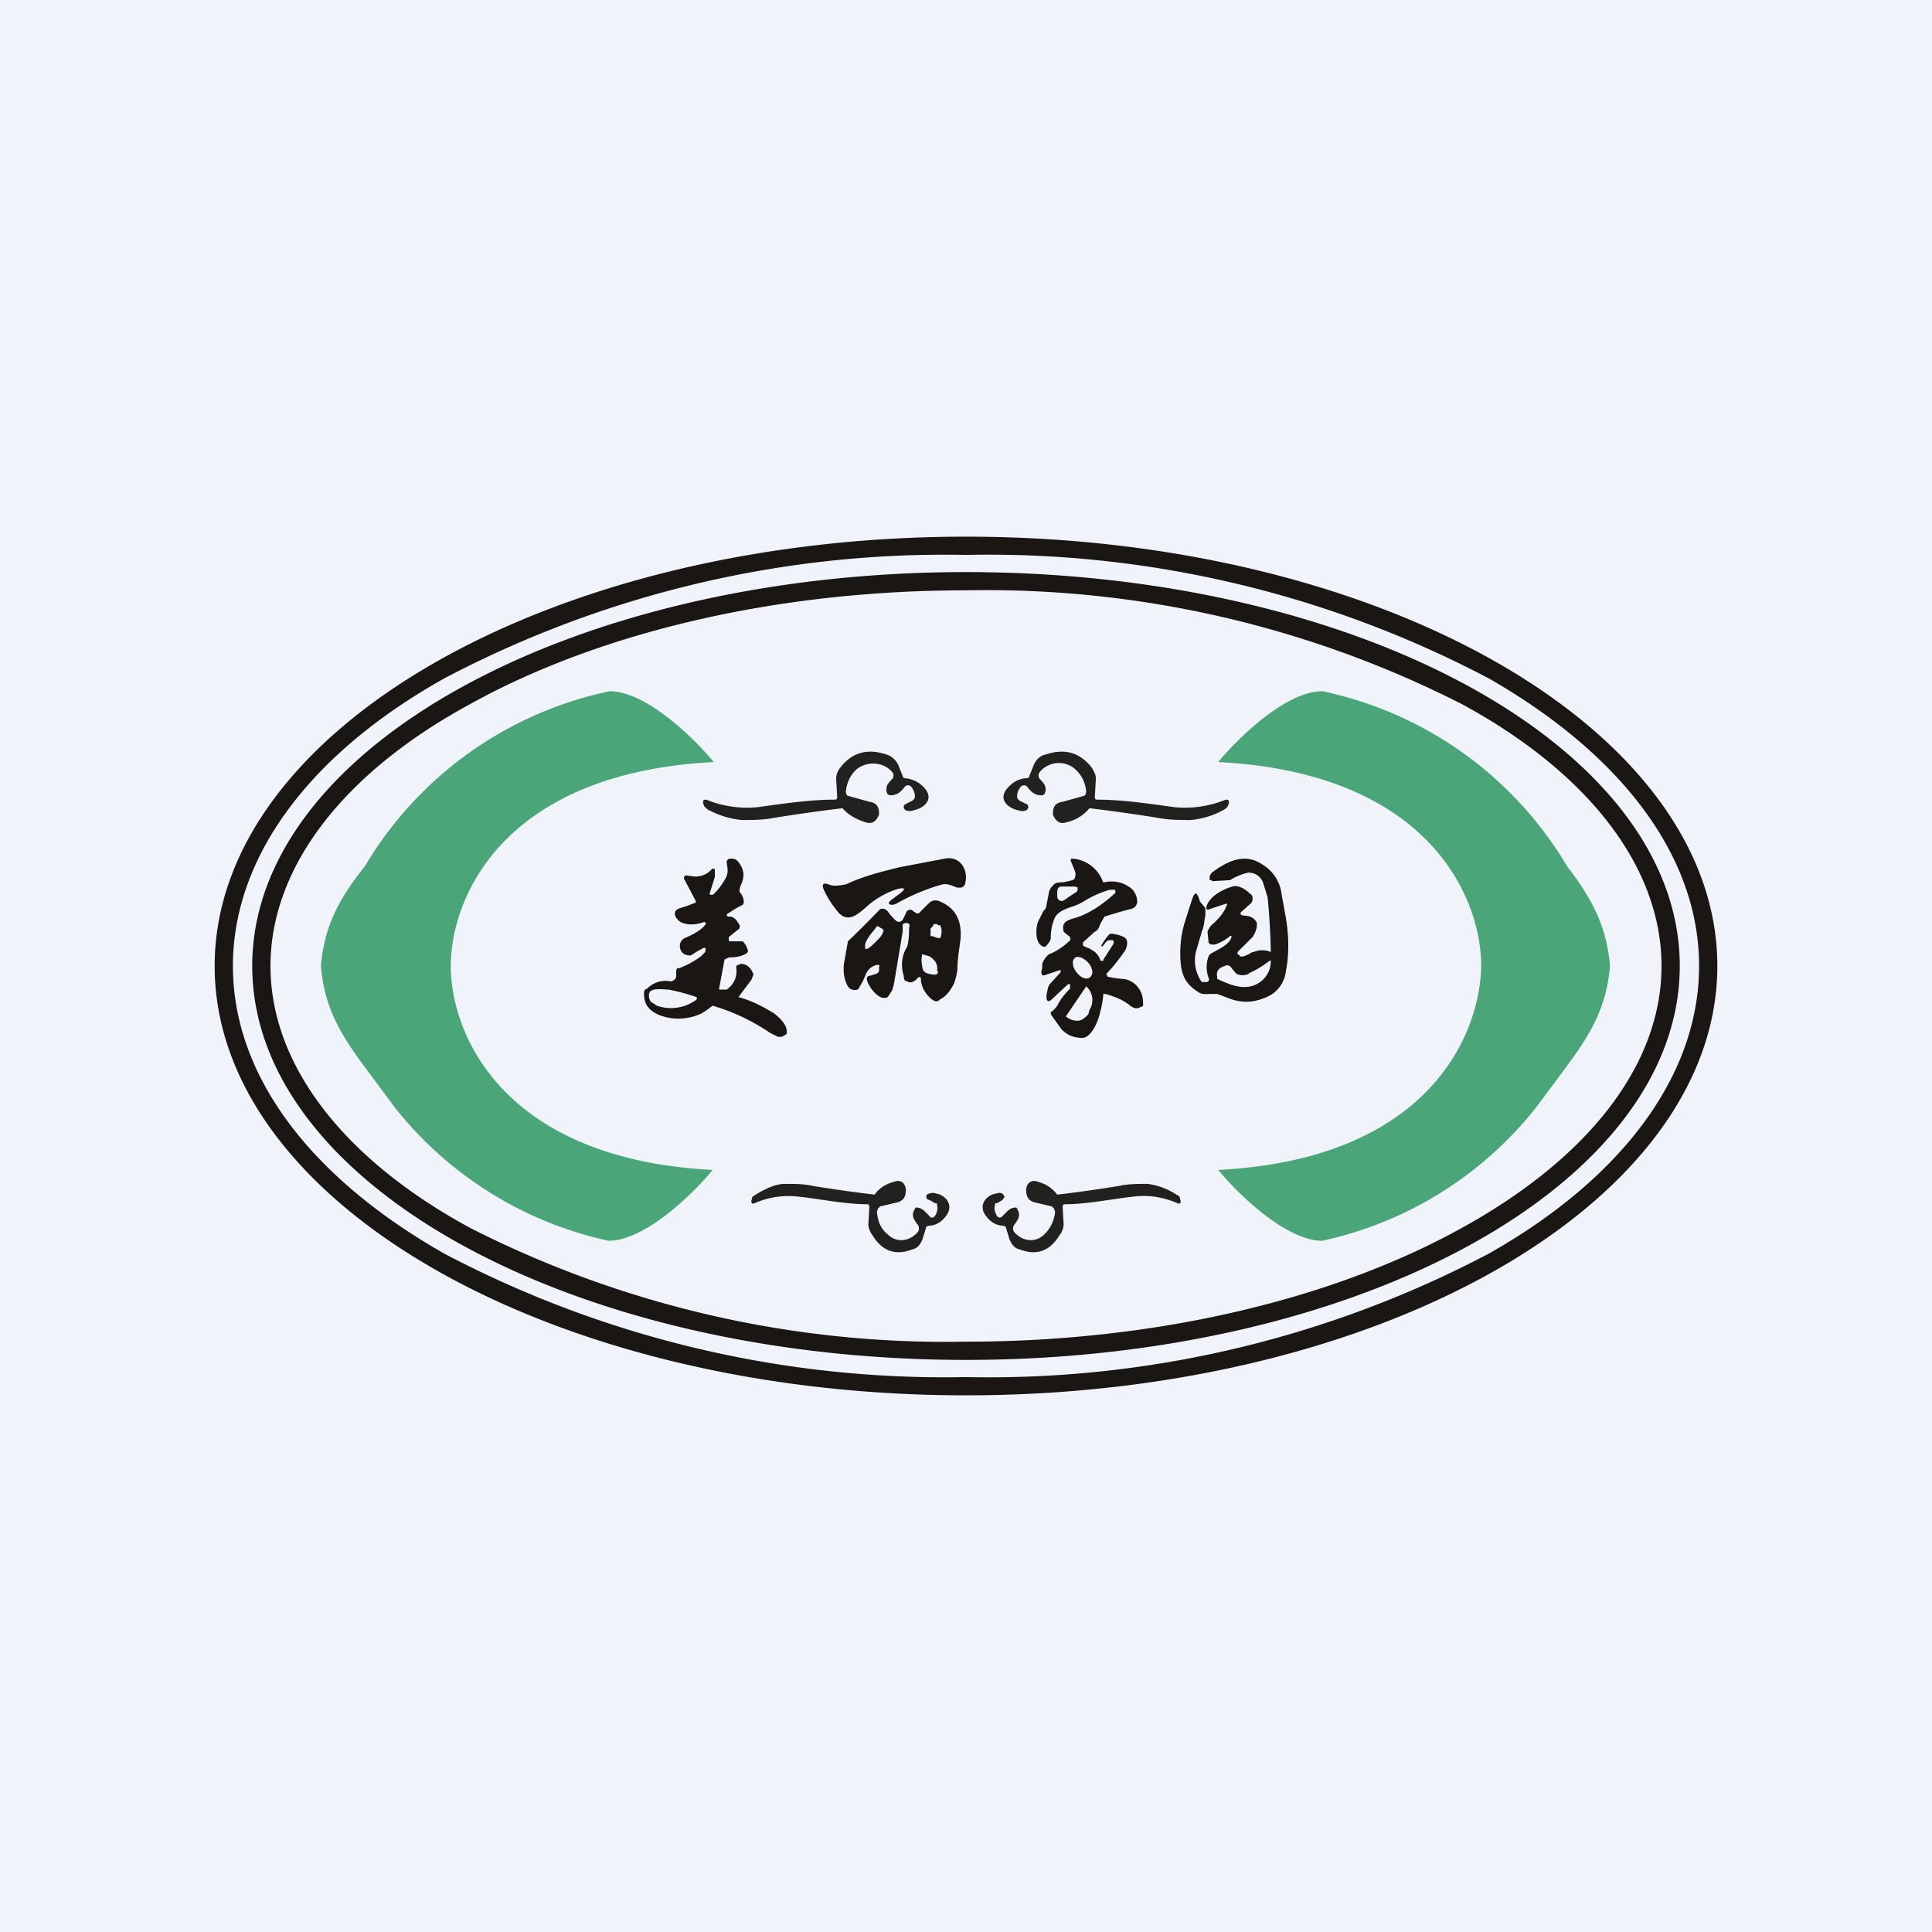 <!-- by TradingView --><svg width="18" height="18" viewBox="0 0 18 18" xmlns="http://www.w3.org/2000/svg"><path fill="#F0F3FA" d="M0 0h18v18H0z"/><path d="M8.09 11.22c-.22 0-.45-.05-.64-.07a.79.79 0 0 0-.42.06c-.02.01-.03 0-.03-.02l.01-.04.03-.02c.1-.06.19-.1.27-.1.1 0 .18 0 .27.02a12.82 12.82 0 0 0 .57.08c.03-.05.1-.1.18-.12.05-.02.1 0 .11.07 0 .07-.02.1-.07.12l-.17.04-.02.02-.01.03c.01.1.04.16.1.21.08.08.2.07.28-.02a.06.06 0 0 0 0-.07c-.04-.05-.06-.09-.03-.14l.01-.02c.06 0 .08.03.13.08.01.02.03.02.05 0 .02-.03.03-.07.02-.1 0-.02 0-.02-.02-.02l-.05-.03a.03.03 0 0 1 0-.06.08.08 0 0 1 .06 0c.08.01.17.1.1.2-.04.06-.1.1-.17.1l-.02.01-.03.1c-.02.06-.05.1-.1.11-.15.06-.28.02-.37-.13a.18.18 0 0 1-.04-.1l.01-.17-.01-.02ZM9.91 11.22c.22 0 .45-.05.64-.07.14-.02.28 0 .42.06.02.01.03 0 .03-.02l-.01-.04a.08.08 0 0 0-.03-.02.62.62 0 0 0-.27-.1c-.1 0-.18 0-.27.02a12.8 12.8 0 0 1-.57.08.33.33 0 0 0-.18-.12c-.05-.02-.1 0-.11.07 0 .07.02.1.07.12l.17.04.02.02.01.03a.33.33 0 0 1-.1.21c-.08.08-.2.07-.28-.02a.06.06 0 0 1 0-.07c.04-.05.06-.09.03-.14l-.01-.02c-.06 0-.08.03-.13.08a.03.03 0 0 1-.05 0c-.02-.03-.03-.07-.02-.1 0-.02 0-.02.02-.02l.05-.03.02-.03-.02-.03a.08.08 0 0 0-.06 0c-.08.01-.17.1-.1.2.04.06.1.1.17.1l.02.01.03.1c.02.06.05.1.1.11.15.06.28.02.37-.13a.18.18 0 0 0 .04-.1l-.01-.17.01-.02ZM7.78 7.45c-.24 0-.5.04-.72.07a1 1 0 0 1-.48-.07c-.02 0-.03 0-.03.03l.01.03.03.03c.11.06.22.09.32.1.1 0 .2 0 .3-.02a16.17 16.17 0 0 1 .64-.09c.05.06.12.1.21.13.06.02.1 0 .13-.07v-.01c0-.06-.02-.1-.09-.11l-.18-.05-.03-.01-.01-.03c.01-.1.05-.17.11-.22.1-.07.24-.06.32.03a.05.05 0 0 1 0 .07c-.04.04-.07.08-.04.14l.02.01c.07 0 .1-.03.14-.08a.04.04 0 0 1 .06 0c.03.04.04.08.03.11l-.02.02-.06.03a.03.03 0 0 0-.02.03s0 .02.02.03a.1.1 0 0 0 .07 0c.1-.02.19-.1.11-.2a.27.27 0 0 0-.2-.1l-.01-.02-.04-.1a.18.18 0 0 0-.11-.1c-.18-.06-.32-.02-.43.12a.17.17 0 0 0-.04.1l.01.18s0 .02-.02.02ZM10.22 7.45c.24 0 .5.04.72.07a1 1 0 0 0 .48-.07c.02 0 .03 0 .03.03l-.01.03a.1.1 0 0 1-.03.03.77.77 0 0 1-.32.1c-.1 0-.2 0-.3-.02a16.17 16.17 0 0 0-.64-.09.38.38 0 0 1-.21.13c-.06.02-.1 0-.13-.07v-.01c0-.06.02-.1.09-.11l.18-.05.03-.01.01-.03a.31.31 0 0 0-.11-.22.23.23 0 0 0-.32.03.05.05 0 0 0 0 .07c.04.04.07.08.04.14l-.02.01c-.07 0-.1-.03-.14-.08a.04.04 0 0 0-.06 0c-.03.04-.04.08-.03.11l.02.02.06.03c.01 0 .02.01.02.03 0 0 0 .02-.02.03a.1.1 0 0 1-.07 0c-.1-.02-.19-.1-.11-.2.05-.06.11-.1.2-.1l.01-.02.04-.1c.02-.05.06-.09.11-.1.18-.06.32-.02.43.12.02.03.04.07.04.1l-.01.18s0 .02.02.02Z" fill="#232020"/><path fill-rule="evenodd" d="M13.62 11.44c1.18-.65 1.86-1.52 1.86-2.44 0-.92-.68-1.8-1.86-2.44A9.77 9.77 0 0 0 9 5.5c-1.81 0-3.45.41-4.62 1.06C3.2 7.2 2.52 8.08 2.52 9c0 .92.68 1.8 1.86 2.44A9.77 9.77 0 0 0 9 12.5c1.81 0 3.45-.41 4.62-1.06ZM9 12.67c3.67 0 6.65-1.64 6.65-3.67 0-2.03-2.98-3.67-6.65-3.67-3.67 0-6.65 1.64-6.65 3.67 0 2.03 2.98 3.67 6.65 3.67Z" fill="#191614"/><path fill-rule="evenodd" d="M13.87 11.68c1.24-.7 1.96-1.66 1.96-2.68 0-1.02-.72-1.97-1.96-2.68A10 10 0 0 0 9 5.17a10 10 0 0 0-4.86 1.15C2.89 7.02 2.17 7.98 2.17 9c0 1.02.72 1.97 1.97 2.68A10 10 0 0 0 9 12.83a10 10 0 0 0 4.87-1.15ZM9 13c3.87 0 7-1.8 7-4s-3.13-4-7-4-7 1.8-7 4 3.13 4 7 4Z" fill="#191614"/><path fill-rule="evenodd" d="M10.16 8.84a.33.33 0 0 1-.07-.03v-.03l.11-.1c.03-.01.04-.04.05-.07l.04-.07a4.34 4.34 0 0 1 .24-.07c.11-.02.06-.16 0-.2a.29.29 0 0 0-.24-.05h-.01a.03.03 0 0 1-.01-.02A.33.33 0 0 0 10 8h-.02a.03.03 0 0 0 0 .03l.04.1v.03l-.01.03c-.03.02-.07.02-.1.03-.04 0-.08 0-.1.03-.03.03-.04.06-.04.08l-.02.1c0 .03-.02.05-.03.06l-.05.1c-.02.06-.03.2.05.23h.02c.03-.03.05-.06.05-.08 0-.07.01-.12.03-.17.02-.07.1-.1.16-.12l.03-.01a.47.47 0 0 0 .1-.05.94.94 0 0 1 .23-.1h.05v.01a.02.02 0 0 1 0 .02c-.12.11-.25.2-.4.24-.06.02-.1.04-.08.12l.01.01.05.04v.01a.02.02 0 0 1 0 .02.62.62 0 0 1-.17.12c-.04.01-.07.05-.09.1v.04c-.02.06 0 .08.04.06l.12-.04a.01.01 0 0 1 .01 0 .02.02 0 0 1 0 .02l-.1.11a.12.12 0 0 0-.02.05l-.01.05v.02c0 .04.02.05.05.02l.15-.14h.02v.04c-.05.05-.09.1-.12.16a.2.2 0 0 1-.06.06.02.02 0 0 0 0 .01v.01l.1.14c.06.06.12.08.2.08.08-.01.14-.15.16-.24a.95.95 0 0 0 .03-.17.02.02 0 0 1 .01 0h.01c.1.03.17.06.23.11.04.03.07.03.1.01.01 0 .02 0 .02-.02v-.02c0-.13-.1-.22-.2-.22a1.28 1.28 0 0 1-.13-.02l-.01-.02a.02.02 0 0 1 0-.01c.07-.07.12-.14.17-.21.02-.03.04-.11-.01-.13a.32.32 0 0 0-.11-.03h-.02a.53.53 0 0 0-.08.11l.01.01.04-.05.02-.01h.03c.02 0 .02.02.01.04l-.09.14v.01a.02.02 0 0 1-.02 0h-.01v-.01a.17.17 0 0 0-.1-.1Zm-.12-.55v-.02a.06.06 0 0 0-.03-.01h-.12c-.03 0-.04.02-.04.06v.04c.01.03.03.04.06.03a2.02 2.02 0 0 1 .12-.08l.01-.02Zm0 .78c.04.05.1.06.12.03.03-.03.02-.09-.03-.14-.04-.04-.1-.06-.12-.03-.03.03-.01.1.03.14Zm.08.12-.19.28c.04.03.07.04.11.04.04 0 .07-.03.1-.06l.01-.04a.17.17 0 0 0-.03-.22Z" fill="#191614"/><path d="M6.57 8.6v-.01h-.01c-.08.03-.16.03-.22 0-.06-.04-.08-.11 0-.13a2.1 2.1 0 0 0 .14-.05.02.02 0 0 0 0-.02l-.1-.19a.03.03 0 0 1 0-.04.03.03 0 0 1 .03 0h.02a.2.2 0 0 0 .2-.06.02.02 0 0 1 .03 0v.07a25.46 25.46 0 0 1-.05.16.03.03 0 0 0 .04 0 .6.6 0 0 0 .1-.13c.04-.06.03-.1.02-.17a.03.03 0 0 1 .01-.02A.03.03 0 0 1 6.8 8c.03 0 .05 0 .07.02.06.07.07.13.04.21a.21.21 0 0 0-.02.06v.02c.03.03.04.07.04.1l-.01.02a.93.93 0 0 0-.12.07c-.04.02-.04.04 0 .04s.07.04.09.08a.02.02 0 0 1 0 .02v.01l-.1.08v.02a.02.02 0 0 0 0 .01.02.02 0 0 0 .01.01h.12c.03.03.04.06.05.09l-.01.02c-.05.03-.1.04-.17.04a4.11 4.11 0 0 0-.04.02l-.05.27v.01H6.77c.07-.05.1-.12.09-.2a.03.03 0 0 1 .01-.03h.01l.02-.01c.06 0 .1.04.12.1L7 9.13a12.89 12.89 0 0 0-.12.16c.12.03.23.09.33.15.05.04.12.1.12.17v.02a.13.13 0 0 1-.05.03h-.03a1.16 1.16 0 0 1-.08-.04 1.9 1.9 0 0 0-.53-.25.27.27 0 0 0-.04.03l-.06.04a.5.5 0 0 1-.39.02c-.1-.04-.15-.1-.15-.2 0-.02 0-.04.03-.05a.24.24 0 0 1 .2-.07.05.05 0 0 0 .05-.01.05.05 0 0 0 .02-.03v-.06l.01-.02h.02a.84.84 0 0 0 .2-.11l.04-.04c.01-.04 0-.05-.03-.03a.8.8 0 0 0-.1.06.05.05 0 0 1-.03 0c-.09-.01-.1-.13-.03-.16s.17-.08.2-.14Zm.04.45a.3.3 0 0 1-.03.1c-.01.02-.03.02-.05.02H6.5a.03.03 0 0 1-.02-.01v-.01a.02.02 0 0 1 0-.03.25.25 0 0 1 .12-.08h.01v.01Zm-.38.17c-.05 0-.16-.02-.18.03-.01.03 0 .06.01.08l.06.04a.4.4 0 0 0 .36-.05l.01-.01a.02.02 0 0 0 0-.02 1.9 1.9 0 0 0-.26-.07Z" fill="#191614"/><path fill-rule="evenodd" d="M11.84 8.87a.2.2 0 0 0-.16 0h-.01c-.04.02-.08.05-.12.04V8.9l-.02-.01v-.02l.14-.14a.25.25 0 0 0 .04-.1V8.6c-.02-.05-.07-.07-.13-.07l-.02-.01a.02.02 0 0 1 0-.02l.09-.08a.06.06 0 0 0 .02-.04c0-.02 0-.04-.02-.05-.04-.04-.11-.09-.17-.07-.1.03-.22.1-.24.19v.02a.03.03 0 0 0 .03 0l.15-.05c.01 0 .02 0 .01.01-.02.07-.08.13-.12.17a.17.17 0 0 0-.06.08l.01.1s.01.02.03.02h.03a.45.45 0 0 0 .13-.07c.02-.02.03-.01.02.01-.02.06-.11.1-.18.14a.06.06 0 0 0-.03.03.29.29 0 0 0 0 .2.03.03 0 0 1 0 .03.03.03 0 0 1-.02.01h-.04l-.01-.01a.35.35 0 0 1-.04-.3l.05-.17c.02-.04.02-.1.03-.14V8.46l-.05-.06c-.03-.1-.05-.1-.08 0a7.7 7.7 0 0 0-.07.22c-.03.11-.04.23-.03.35.01.12.05.2.16.27.04.03.08.02.13.02h.05l.08.03c.14.06.27.06.42-.02a.3.3 0 0 0 .14-.22c.03-.15.03-.32 0-.5l-.04-.22a.37.37 0 0 0-.17-.27c-.17-.12-.33-.04-.48.07l-.02.03v.04h.02v.01l.17-.01a.54.54 0 0 1 .17-.07c.07 0 .12.04.14.1l.04.13a6.4 6.4 0 0 1 .03.51Zm-.2.2a.13.13 0 0 1-.1.01c-.02 0-.03-.02-.05-.04-.02-.03-.04-.06-.08-.04-.06.02-.08.05-.07.1v.02c.13.06.27.12.4.03a.24.24 0 0 0 .1-.2h-.01a.93.93 0 0 1-.2.12Z" fill="#191614"/><path d="M8.39 8.32c.05-.04.04-.05-.02-.04a.8.8 0 0 0-.31.18c-.07.06-.16.14-.25.04a.94.94 0 0 1-.13-.2c-.03-.06-.01-.08.04-.06.05.02.1.01.16 0 .17-.08.34-.12.5-.16L8.8 8c.14-.03.23.1.19.24a.05.05 0 0 1-.05.03h-.02c-.06-.02-.09-.04-.14-.03a1.86 1.86 0 0 0-.43.18l-.03.01c-.05 0-.05-.02-.01-.05l.08-.06Z" fill="#191614"/><path fill-rule="evenodd" d="M8.45 9.14c.03.03.08 0 .1-.03.02-.01.03-.01.03.01 0 .07.04.14.1.19.03.02.05.03.08 0 .06-.03.1-.09.13-.15a.6.6 0 0 0 .03-.13c0-.1.02-.2.03-.29.01-.17-.05-.28-.19-.34-.04-.02-.08-.01-.1.01a2.39 2.39 0 0 0-.1.1h-.02l-.03-.02a.04.04 0 0 0-.07.02l-.03.06a.04.04 0 0 1-.01.01.04.04 0 0 1-.05 0 .57.57 0 0 1-.08-.09c-.02-.02-.04-.03-.07-.02a9.7 9.7 0 0 1-.3.3l-.03.17c-.02.09-.01.18.03.25.02.03.05.04.09.03L8 9.21l.04-.07.03-.07a.14.14 0 0 1 .1-.08c.02 0 .03 0 .02.02v.03c0 .02-.01.02-.02.03l-.06.02c-.03 0-.04.02-.03.05.02.06.11.19.19.15l.04-.06a.46.46 0 0 0 .02-.07l.08-.48v-.06c0-.01.01-.02.03-.02h.01c.02 0 .03.02.02.04 0 .1-.01.18-.03.2a.32.32 0 0 0-.02.25c0 .03.01.05.02.05Zm.22-.42h.01l.06.02h.02l.01-.03V8.7a.12.12 0 0 0 0-.05l-.01-.03h-.02l-.01-.01H8.7l-.01.02-.02.02v.06a.03.03 0 0 0 0 .02Zm-.44-.05a.01.01 0 0 1 0 .01l-.02.04a.8.8 0 0 1-.1.1.16.16 0 0 1-.03.02h-.02V8.8a.2.2 0 0 1 .01-.03.5.5 0 0 1 .07-.1l.03-.04a.01.01 0 0 1 .01 0l.05.03Zm.5.38c.01-.06-.01-.1-.07-.14a13.22 13.22 0 0 1-.07-.02v.01c-.01.05 0 .1.01.14l.02.02a.2.2 0 0 0 .1.02.03.03 0 0 0 .02-.03Z" fill="#191614"/><path d="M6.65 7.1c-.18-.22-.63-.66-.97-.66A3.48 3.48 0 0 0 3.4 8.07c-.24.3-.38.56-.41.93.03.37.17.62.4.93l.29.39a3.48 3.48 0 0 0 1.99 1.24c.34 0 .79-.44.97-.66C4.69 10.8 4.2 9.64 4.2 9c0-.64.49-1.8 2.45-1.9ZM11.35 7.1c.18-.22.63-.66.97-.66a3.48 3.48 0 0 1 2.28 1.63c.23.3.37.56.4.93-.03.37-.17.62-.4.93l-.29.39a3.48 3.48 0 0 1-1.99 1.24c-.34 0-.79-.44-.97-.66 1.96-.1 2.44-1.26 2.45-1.9 0-.64-.49-1.8-2.45-1.9Z" fill="#038641" fill-opacity=".7"/></svg>
